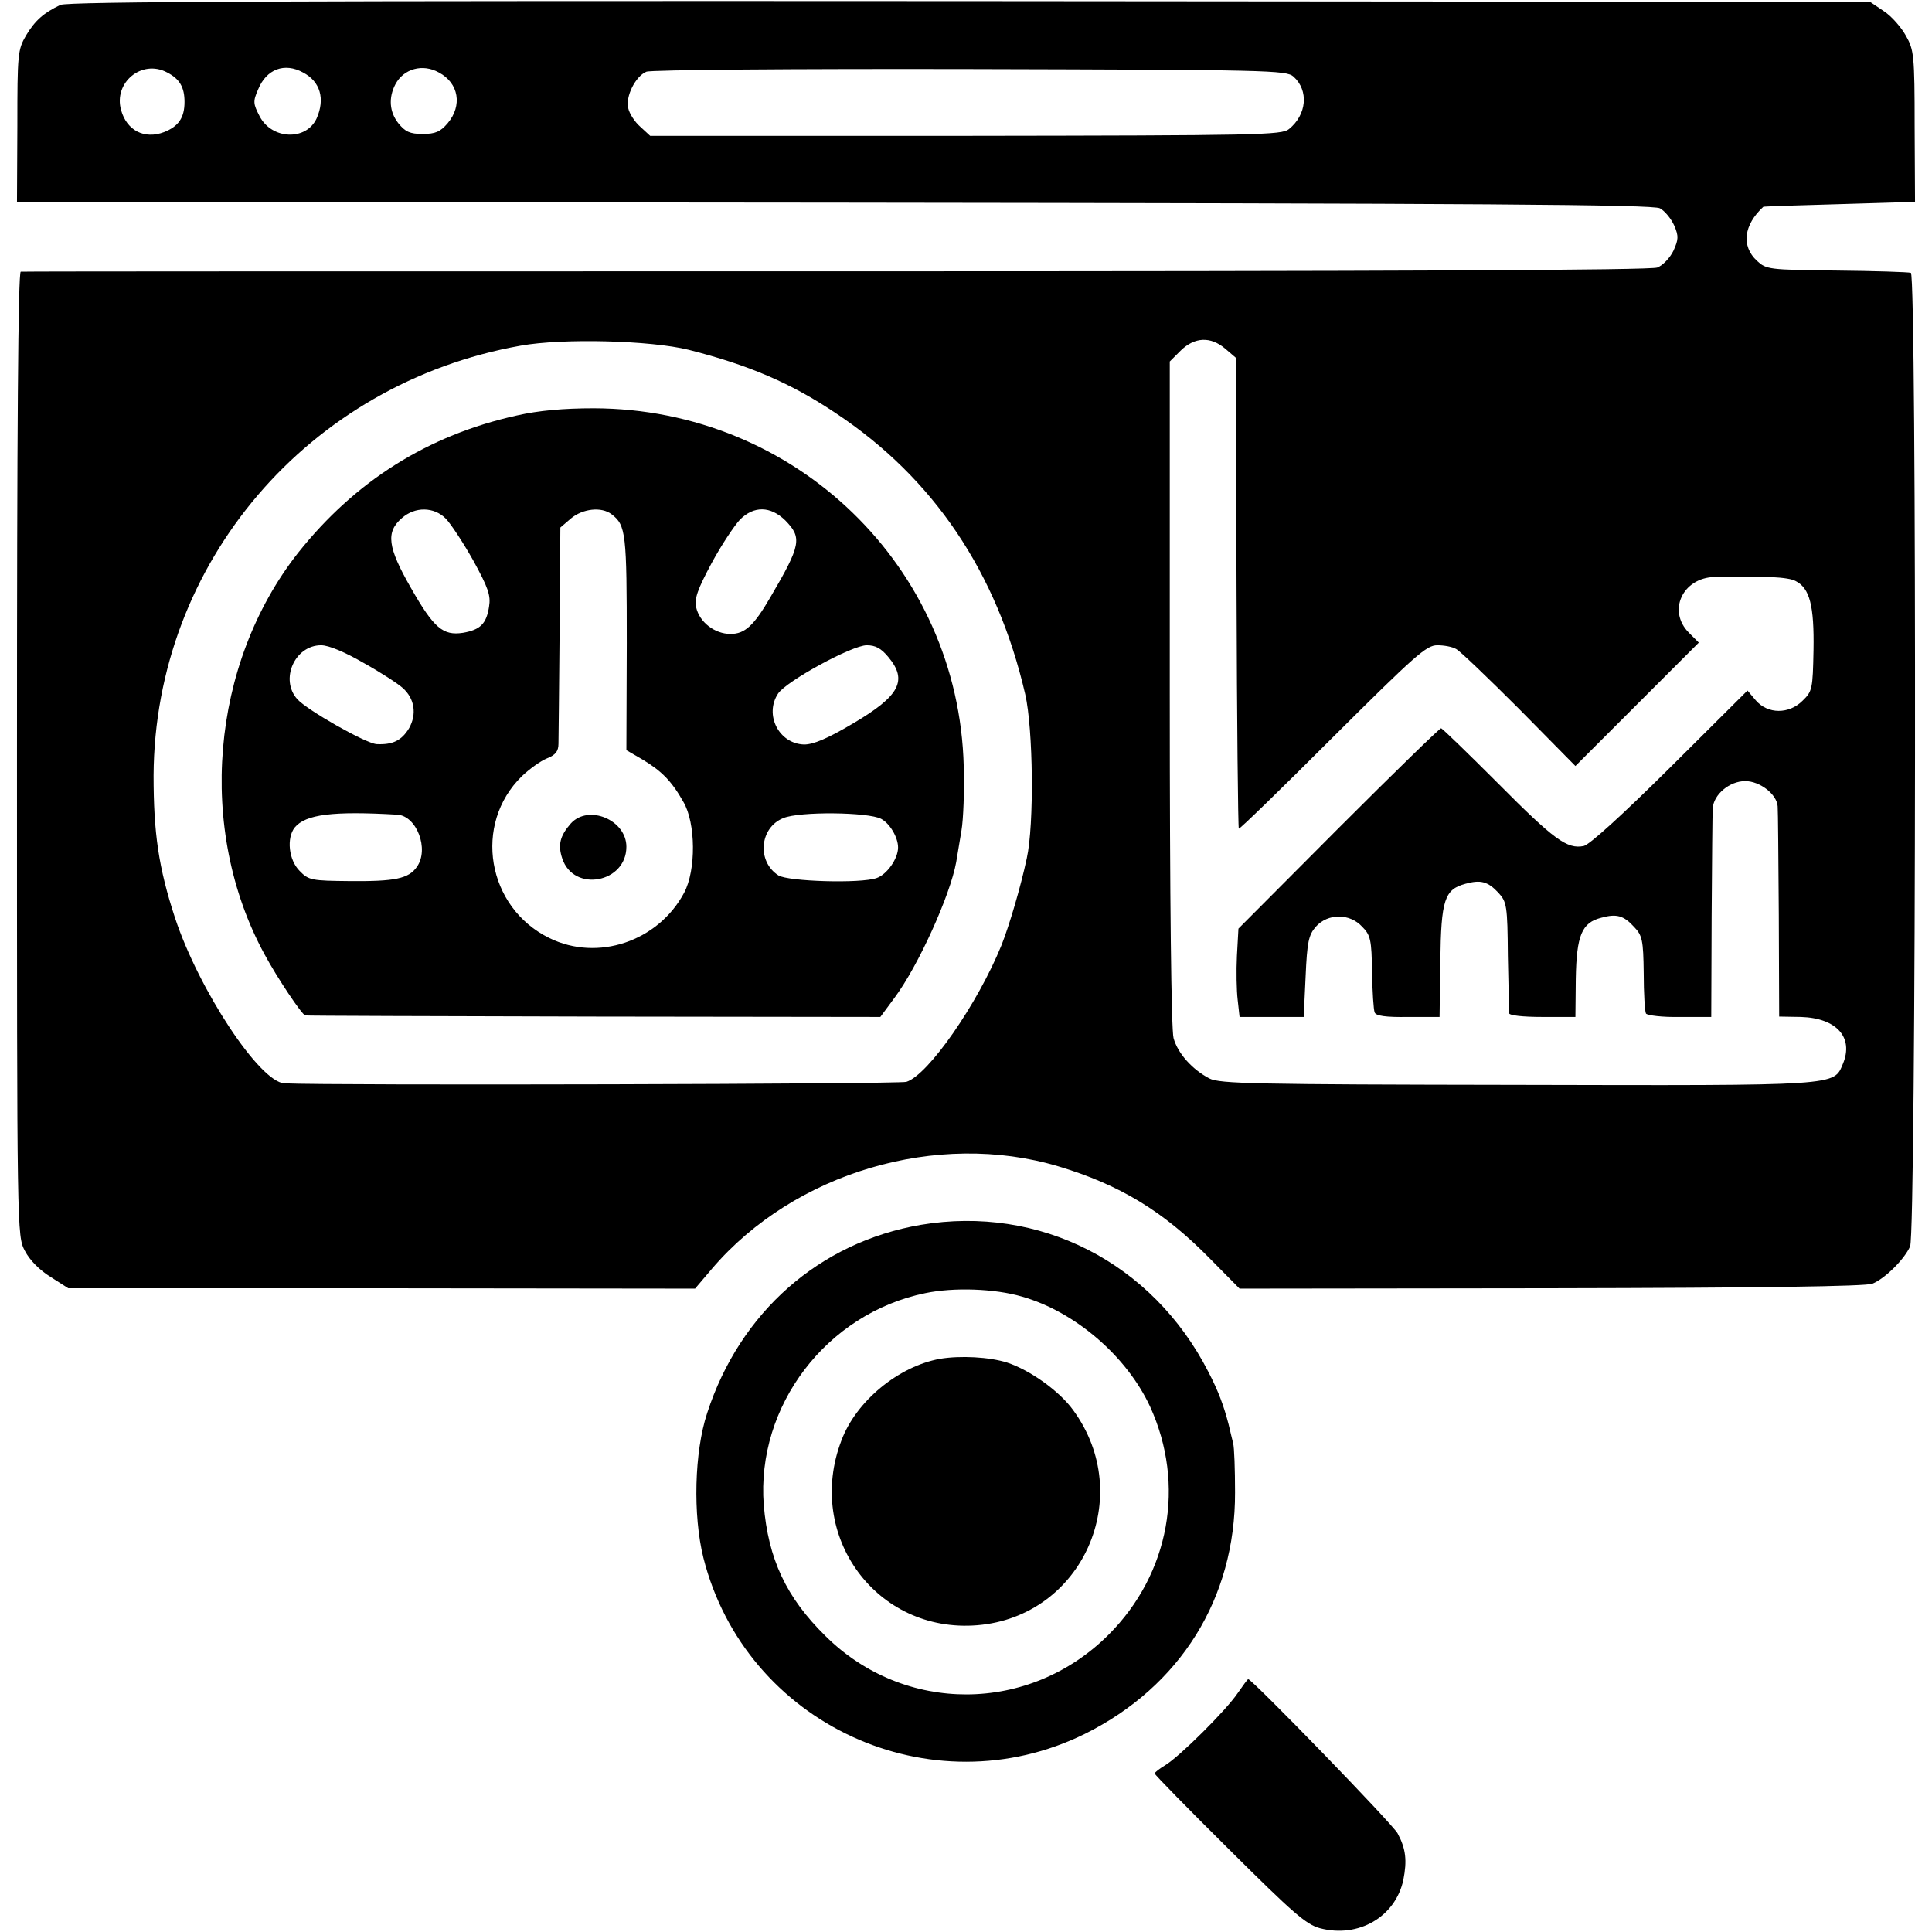 <?xml version="1.0" standalone="no"?>
<!DOCTYPE svg PUBLIC "-//W3C//DTD SVG 20010904//EN"
 "http://www.w3.org/TR/2001/REC-SVG-20010904/DTD/svg10.dtd">
<svg version="1.0" xmlns="http://www.w3.org/2000/svg"
 width="512pt" height="512pt" viewBox="0 0 512 512"
 preserveAspectRatio="xMidYMid meet">
<g transform="translate(0,512) scale(0.1,-0.1)"
fill="#000000" stroke="none">
<path d="M160 5107 c-44 -21 -67 -41 -91 -81 -22 -38 -23 -49 -23 -240 l-1
-201 2165 -2 c1722 -2 2170 -5 2189 -15 13 -7 30 -28 38 -46 12 -28 11 -37 -2
-66 -9 -19 -28 -39 -43 -45 -19 -7 -686 -10 -2177 -10 -1182 0 -2155 0 -2160
-1 -7 0 -10 -427 -10 -1277 0 -1274 0 -1278 21 -1318 13 -25 39 -51 68 -69
l47 -30 831 0 830 -1 45 53 c218 255 597 367 918 271 163 -49 278 -119 400
-243 l80 -81 825 1 c561 1 833 5 852 12 34 14 85 65 100 99 16 39 18 2574 2
2580 -6 2 -95 5 -197 6 -181 2 -186 3 -211 26 -42 39 -35 95 17 143 1 1 92 4
202 7 l200 6 -1 200 c0 189 -2 203 -23 240 -12 22 -38 52 -58 65 l-37 25
-2385 2 c-1808 1 -2392 -1 -2411 -10z m283 -179 c33 -17 46 -39 46 -78 0 -42
-16 -65 -54 -80 -52 -20 -99 4 -114 58 -21 73 55 136 122 100z m360 0 c46 -24
59 -70 36 -122 -28 -60 -119 -56 -151 6 -17 33 -18 39 -4 71 22 54 70 72 119
45z m360 0 c53 -28 63 -88 23 -135 -19 -22 -32 -28 -66 -28 -34 0 -46 6 -64
28 -24 30 -27 68 -8 104 22 41 72 55 115 31z m2265 -11 c41 -37 35 -101 -12
-139 -19 -16 -81 -17 -857 -18 l-836 0 -26 24 c-15 13 -29 35 -32 49 -8 31 19
85 48 97 12 5 385 8 858 7 791 -2 838 -3 857 -20z m-1603 -724 c158 -40 271
-88 390 -168 259 -172 427 -421 502 -745 21 -92 24 -345 4 -435 -16 -75 -46
-177 -67 -230 -63 -155 -194 -344 -252 -362 -20 -6 -1520 -10 -1648 -4 -66 3
-227 248 -290 438 -44 134 -57 226 -57 378 3 563 410 1039 973 1139 111 20
344 14 445 -11z m1422 3 l28 -24 2 -622 c1 -342 4 -624 6 -626 2 -2 114 107
248 241 220 219 249 245 278 245 18 0 40 -4 50 -10 10 -5 85 -77 167 -159
l149 -151 164 164 163 163 -26 26 c-58 58 -17 146 68 148 130 3 196 0 215 -11
37 -19 49 -65 47 -183 -2 -102 -3 -109 -29 -134 -36 -36 -92 -36 -124 1 l-22
26 -205 -204 c-127 -126 -214 -205 -229 -208 -44 -9 -79 17 -227 166 -80 80
-148 146 -151 146 -4 0 -126 -119 -272 -265 l-265 -266 -4 -72 c-2 -40 -1 -92
2 -117 l5 -45 85 0 85 0 5 107 c4 92 8 110 27 132 32 36 90 36 123 0 22 -22
25 -35 26 -120 1 -52 4 -100 7 -107 3 -9 29 -13 88 -12 l84 0 2 147 c2 164 11
191 67 206 40 11 59 6 87 -24 22 -24 24 -34 25 -167 2 -78 3 -147 3 -152 1 -6
36 -10 89 -10 l87 0 1 101 c2 116 16 149 68 162 40 11 59 6 87 -25 21 -22 24
-34 25 -122 0 -53 3 -102 6 -107 4 -5 44 -10 90 -9 l83 0 1 265 c1 146 2 275
3 288 2 36 44 72 86 72 39 0 84 -35 86 -67 1 -10 2 -139 3 -287 l1 -270 58 -1
c94 -3 140 -54 111 -124 -25 -59 -4 -58 -864 -56 -696 1 -788 3 -815 17 -46
24 -84 67 -95 107 -6 23 -10 355 -10 914 l0 879 29 29 c37 36 79 38 118 5z"/>
<path d="M1370 4019 c-236 -52 -429 -174 -580 -364 -232 -295 -269 -733 -89
-1064 34 -63 99 -160 108 -162 3 -1 348 -2 765 -3 l759 -1 37 50 c63 84 148
272 164 360 3 17 9 54 14 84 5 29 8 106 6 170 -13 529 -446 948 -981 949 -79
0 -146 -6 -203 -19z m-189 -273 c13 -13 46 -63 73 -111 40 -73 47 -93 42 -123
-7 -45 -23 -61 -69 -69 -53 -8 -77 12 -138 119 -62 108 -67 148 -24 185 35 31
85 30 116 -1z m440 11 c38 -29 40 -51 40 -342 l-1 -283 43 -25 c50 -30 77 -57
108 -112 33 -56 34 -181 2 -241 -69 -129 -229 -183 -357 -120 -166 81 -203
302 -73 429 20 19 49 40 66 47 23 9 31 19 31 39 0 14 2 149 3 299 l2 274 28
24 c31 26 81 32 108 11z m460 -16 c45 -46 42 -65 -39 -203 -44 -76 -68 -98
-106 -98 -42 0 -82 31 -91 70 -5 24 3 47 41 118 26 48 60 99 75 115 37 37 81
36 120 -2z m-1117 -378 c45 -25 91 -55 103 -66 32 -28 38 -70 17 -107 -20 -33
-44 -44 -86 -42 -29 2 -184 90 -210 119 -47 52 -7 143 63 143 20 0 63 -18 113
-47z m1390 16 c52 -62 31 -103 -93 -176 -69 -41 -106 -56 -130 -56 -67 2 -106
79 -69 135 22 33 196 128 235 128 23 0 38 -8 57 -31z m-1301 -418 c51 -3 85
-91 52 -138 -22 -32 -59 -39 -178 -38 -101 1 -109 2 -133 27 -29 29 -35 87
-13 115 29 35 101 44 272 34z m1282 -11 c23 -12 45 -49 45 -76 0 -30 -30 -72
-57 -81 -43 -15 -234 -9 -260 7 -58 37 -50 127 13 152 43 18 225 16 259 -2z"/>
<path d="M1513 2938 c-29 -33 -35 -57 -23 -93 30 -91 170 -65 170 31 0 71
-100 113 -147 62z"/>
<path d="M2440 1874 c-268 -46 -479 -231 -566 -499 -34 -103 -38 -270 -10
-383 111 -441 603 -668 1011 -467 253 126 399 359 398 640 0 61 -2 119 -5 130
-3 11 -8 34 -12 50 -13 50 -27 88 -54 140 -148 289 -447 442 -762 389z m268
-190 c141 -40 278 -158 340 -292 94 -206 52 -442 -110 -604 -210 -210 -541
-211 -750 -4 -105 103 -152 205 -164 348 -20 262 166 507 428 561 76 16 184
12 256 -9z"/>
<path d="M2491 1519 c-110 -20 -222 -112 -261 -216 -97 -253 93 -512 360 -490
279 23 421 342 254 570 -36 50 -114 106 -175 126 -47 15 -124 19 -178 10z"/>
<path d="M3280 633 c-31 -46 -154 -168 -192 -191 -15 -9 -28 -19 -28 -22 0 -3
89 -94 198 -202 168 -167 203 -198 240 -208 102 -27 200 30 221 128 10 51 7
82 -15 123 -11 23 -386 409 -396 409 -2 0 -14 -17 -28 -37z"/>
</g>
</svg>
